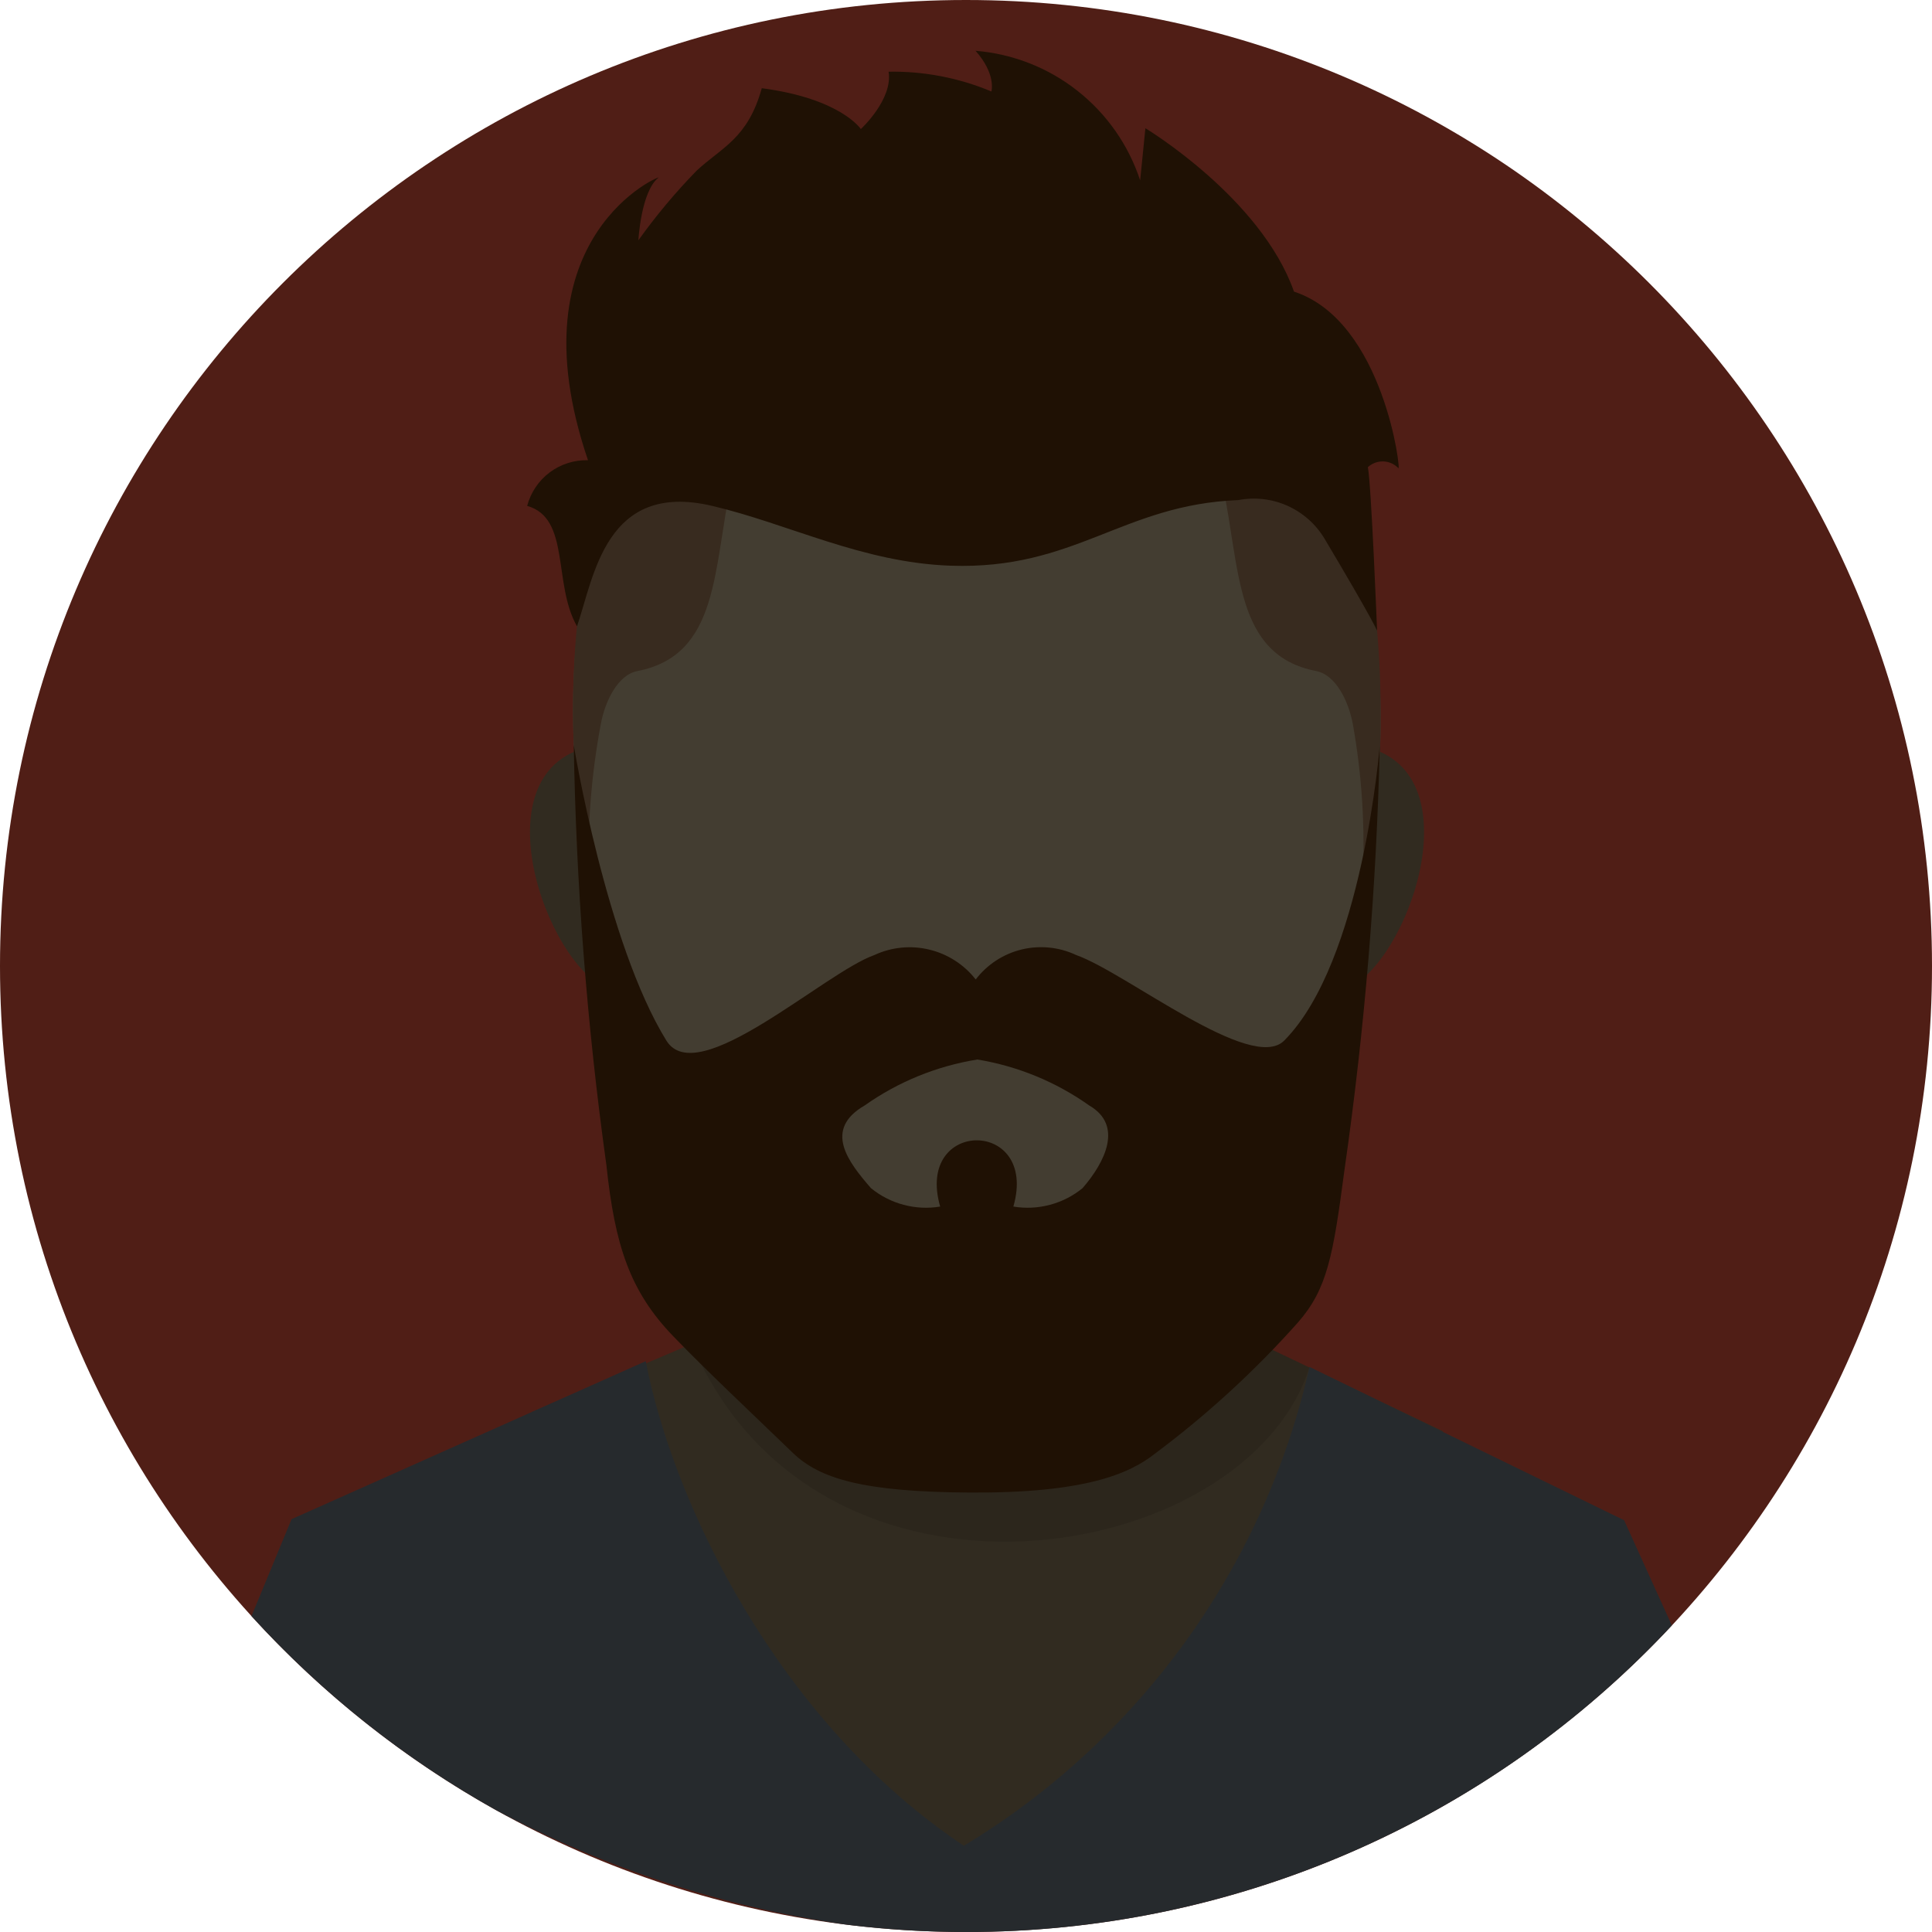 <svg width="35" height="35" viewBox="0 0 35 35" fill="none" xmlns="http://www.w3.org/2000/svg">
<g clip-path="url(#clip0_95_209)">
<path d="M17.5 35C27.165 35 35 27.165 35 17.5C35 7.835 27.165 0 17.5 0C7.835 0 0 7.835 0 17.5C0 27.165 7.835 35 17.5 35Z" fill="#501E16"/>
<path fill-rule="evenodd" clip-rule="evenodd" d="M13.17 21.906L22.179 21.991V24.039L26.145 25.93L17.261 34.266L9.637 25.578L13.17 24.074V21.906Z" fill="#312B20"/>
<path fill-rule="evenodd" clip-rule="evenodd" d="M30.287 29.446C28.652 31.201 26.672 32.6 24.472 33.555C22.272 34.511 19.899 35.003 17.5 35C16.774 35 16.048 34.955 15.327 34.866C13.116 34.549 10.977 33.851 9.005 32.802C7.341 31.876 5.838 30.685 4.556 29.277L5.282 27.521L11.698 24.659C12.193 27.228 14.096 31.191 17.461 33.438C19.035 32.488 20.4 31.23 21.476 29.739C22.552 28.248 23.317 26.556 23.723 24.763L29.422 27.54L30.287 29.446Z" fill="#262A2D"/>
<path opacity="0.11" fill-rule="evenodd" clip-rule="evenodd" d="M22.535 24.208C22.948 24.405 23.653 24.734 23.721 24.774C22.572 28.381 14.818 29.701 12.533 24.346L22.535 24.208Z" fill="black"/>
<path fill-rule="evenodd" clip-rule="evenodd" d="M17.63 4.775C29.682 4.775 24.985 24.748 17.63 24.748C10.683 24.748 5.577 4.775 17.63 4.775Z" fill="#433D31"/>
<path fill-rule="evenodd" clip-rule="evenodd" d="M10.401 13.618C8.662 14.377 10.14 17.971 11.235 17.955C10.781 16.549 10.501 15.092 10.401 13.618Z" fill="#312B20"/>
<path fill-rule="evenodd" clip-rule="evenodd" d="M24.998 13.618C26.737 14.376 25.259 17.971 24.165 17.955C24.619 16.549 24.899 15.092 24.998 13.618Z" fill="#312B20"/>
<path fill-rule="evenodd" clip-rule="evenodd" d="M13.25 8.743C12.915 10.31 13.033 11.869 11.547 12.157C11.193 12.225 10.959 12.703 10.883 13.125C10.71 14.045 10.638 14.982 10.668 15.918C10.727 16.24 10.443 15.299 10.443 15.299L10.395 13.502C10.395 13.502 10.374 13.157 10.382 12.632C10.399 11.568 10.52 9.841 11.06 9.314C11.864 8.526 13.25 8.743 13.25 8.743Z" fill="#382B1F"/>
<path fill-rule="evenodd" clip-rule="evenodd" d="M22.141 8.743C22.477 10.31 22.359 11.869 23.845 12.157C24.198 12.225 24.433 12.703 24.509 13.125C24.674 14.049 24.733 14.989 24.685 15.927C24.626 16.25 24.909 15.308 24.909 15.308L25.003 13.508C25.003 13.508 25.017 13.157 25.009 12.632C24.993 11.568 24.872 9.841 24.332 9.314C23.527 8.526 22.141 8.743 22.141 8.743Z" fill="#382B1F"/>
<path fill-rule="evenodd" clip-rule="evenodd" d="M14.365 26.322C13.51 25.497 12.825 24.857 12.205 24.216C11.409 23.395 11.139 22.561 10.985 21.103C10.634 18.582 10.437 16.041 10.394 13.497C10.394 13.497 10.98 17.083 12.072 18.851C12.632 19.759 14.926 17.625 15.841 17.301C16.152 17.157 16.502 17.122 16.835 17.203C17.168 17.283 17.465 17.474 17.676 17.744C17.883 17.473 18.176 17.282 18.507 17.201C18.838 17.121 19.187 17.156 19.495 17.301C20.41 17.625 22.672 19.448 23.265 18.851C24.689 17.415 24.996 13.502 24.996 13.502C24.937 16.075 24.723 18.642 24.357 21.19C24.151 22.746 24.047 23.348 23.515 23.956C22.735 24.833 21.867 25.629 20.927 26.331C20.458 26.703 19.643 27.052 17.567 27.039C15.638 27.028 14.847 26.787 14.365 26.322Z" fill="#1F1104"/>
<path fill-rule="evenodd" clip-rule="evenodd" d="M22.43 9.06C22.73 9.002 23.041 9.037 23.32 9.161C23.6 9.286 23.835 9.493 23.993 9.755C24.874 11.235 24.947 11.425 24.947 11.425C24.947 11.425 24.843 8.778 24.78 8.463C24.856 8.394 24.956 8.356 25.059 8.359C25.162 8.362 25.259 8.405 25.331 8.479C25.393 8.605 25.079 5.817 23.442 5.283C22.843 3.583 20.75 2.323 20.75 2.323L20.655 3.268C20.444 2.626 20.049 2.062 19.518 1.644C18.988 1.226 18.346 0.975 17.673 0.92C18.051 1.346 17.96 1.657 17.96 1.657C17.371 1.41 16.737 1.288 16.098 1.299C16.178 1.802 15.595 2.338 15.595 2.338C15.595 2.338 15.233 1.786 13.8 1.598C13.548 2.511 13.075 2.668 12.619 3.093C12.236 3.486 11.884 3.907 11.565 4.353C11.565 4.353 11.612 3.471 11.927 3.219C12.046 3.141 9.256 4.24 10.652 8.337C10.402 8.331 10.157 8.409 9.957 8.559C9.757 8.709 9.614 8.923 9.55 9.165C10.338 9.385 10.012 10.575 10.453 11.346C10.762 10.451 10.967 8.708 12.904 9.165C14.29 9.491 15.621 10.192 17.219 10.248C19.477 10.327 20.335 9.141 22.43 9.06Z" fill="#1F1104"/>
<path fill-rule="evenodd" clip-rule="evenodd" d="M18.358 21.858C18.579 21.895 18.805 21.884 19.021 21.826C19.237 21.769 19.439 21.666 19.612 21.524C20.02 21.054 20.352 20.387 19.734 20.028C19.13 19.599 18.436 19.314 17.706 19.194C16.971 19.312 16.272 19.597 15.665 20.026C14.906 20.465 15.37 21.054 15.778 21.524C15.952 21.666 16.153 21.769 16.369 21.826C16.586 21.884 16.812 21.895 17.032 21.858C16.573 20.258 18.818 20.258 18.358 21.858Z" fill="#433D31"/>
</g>
<defs>
<clipPath id="clip0_95_209">
<rect width="35" height="35" fill="white"/>
</clipPath>
</defs>
</svg>
